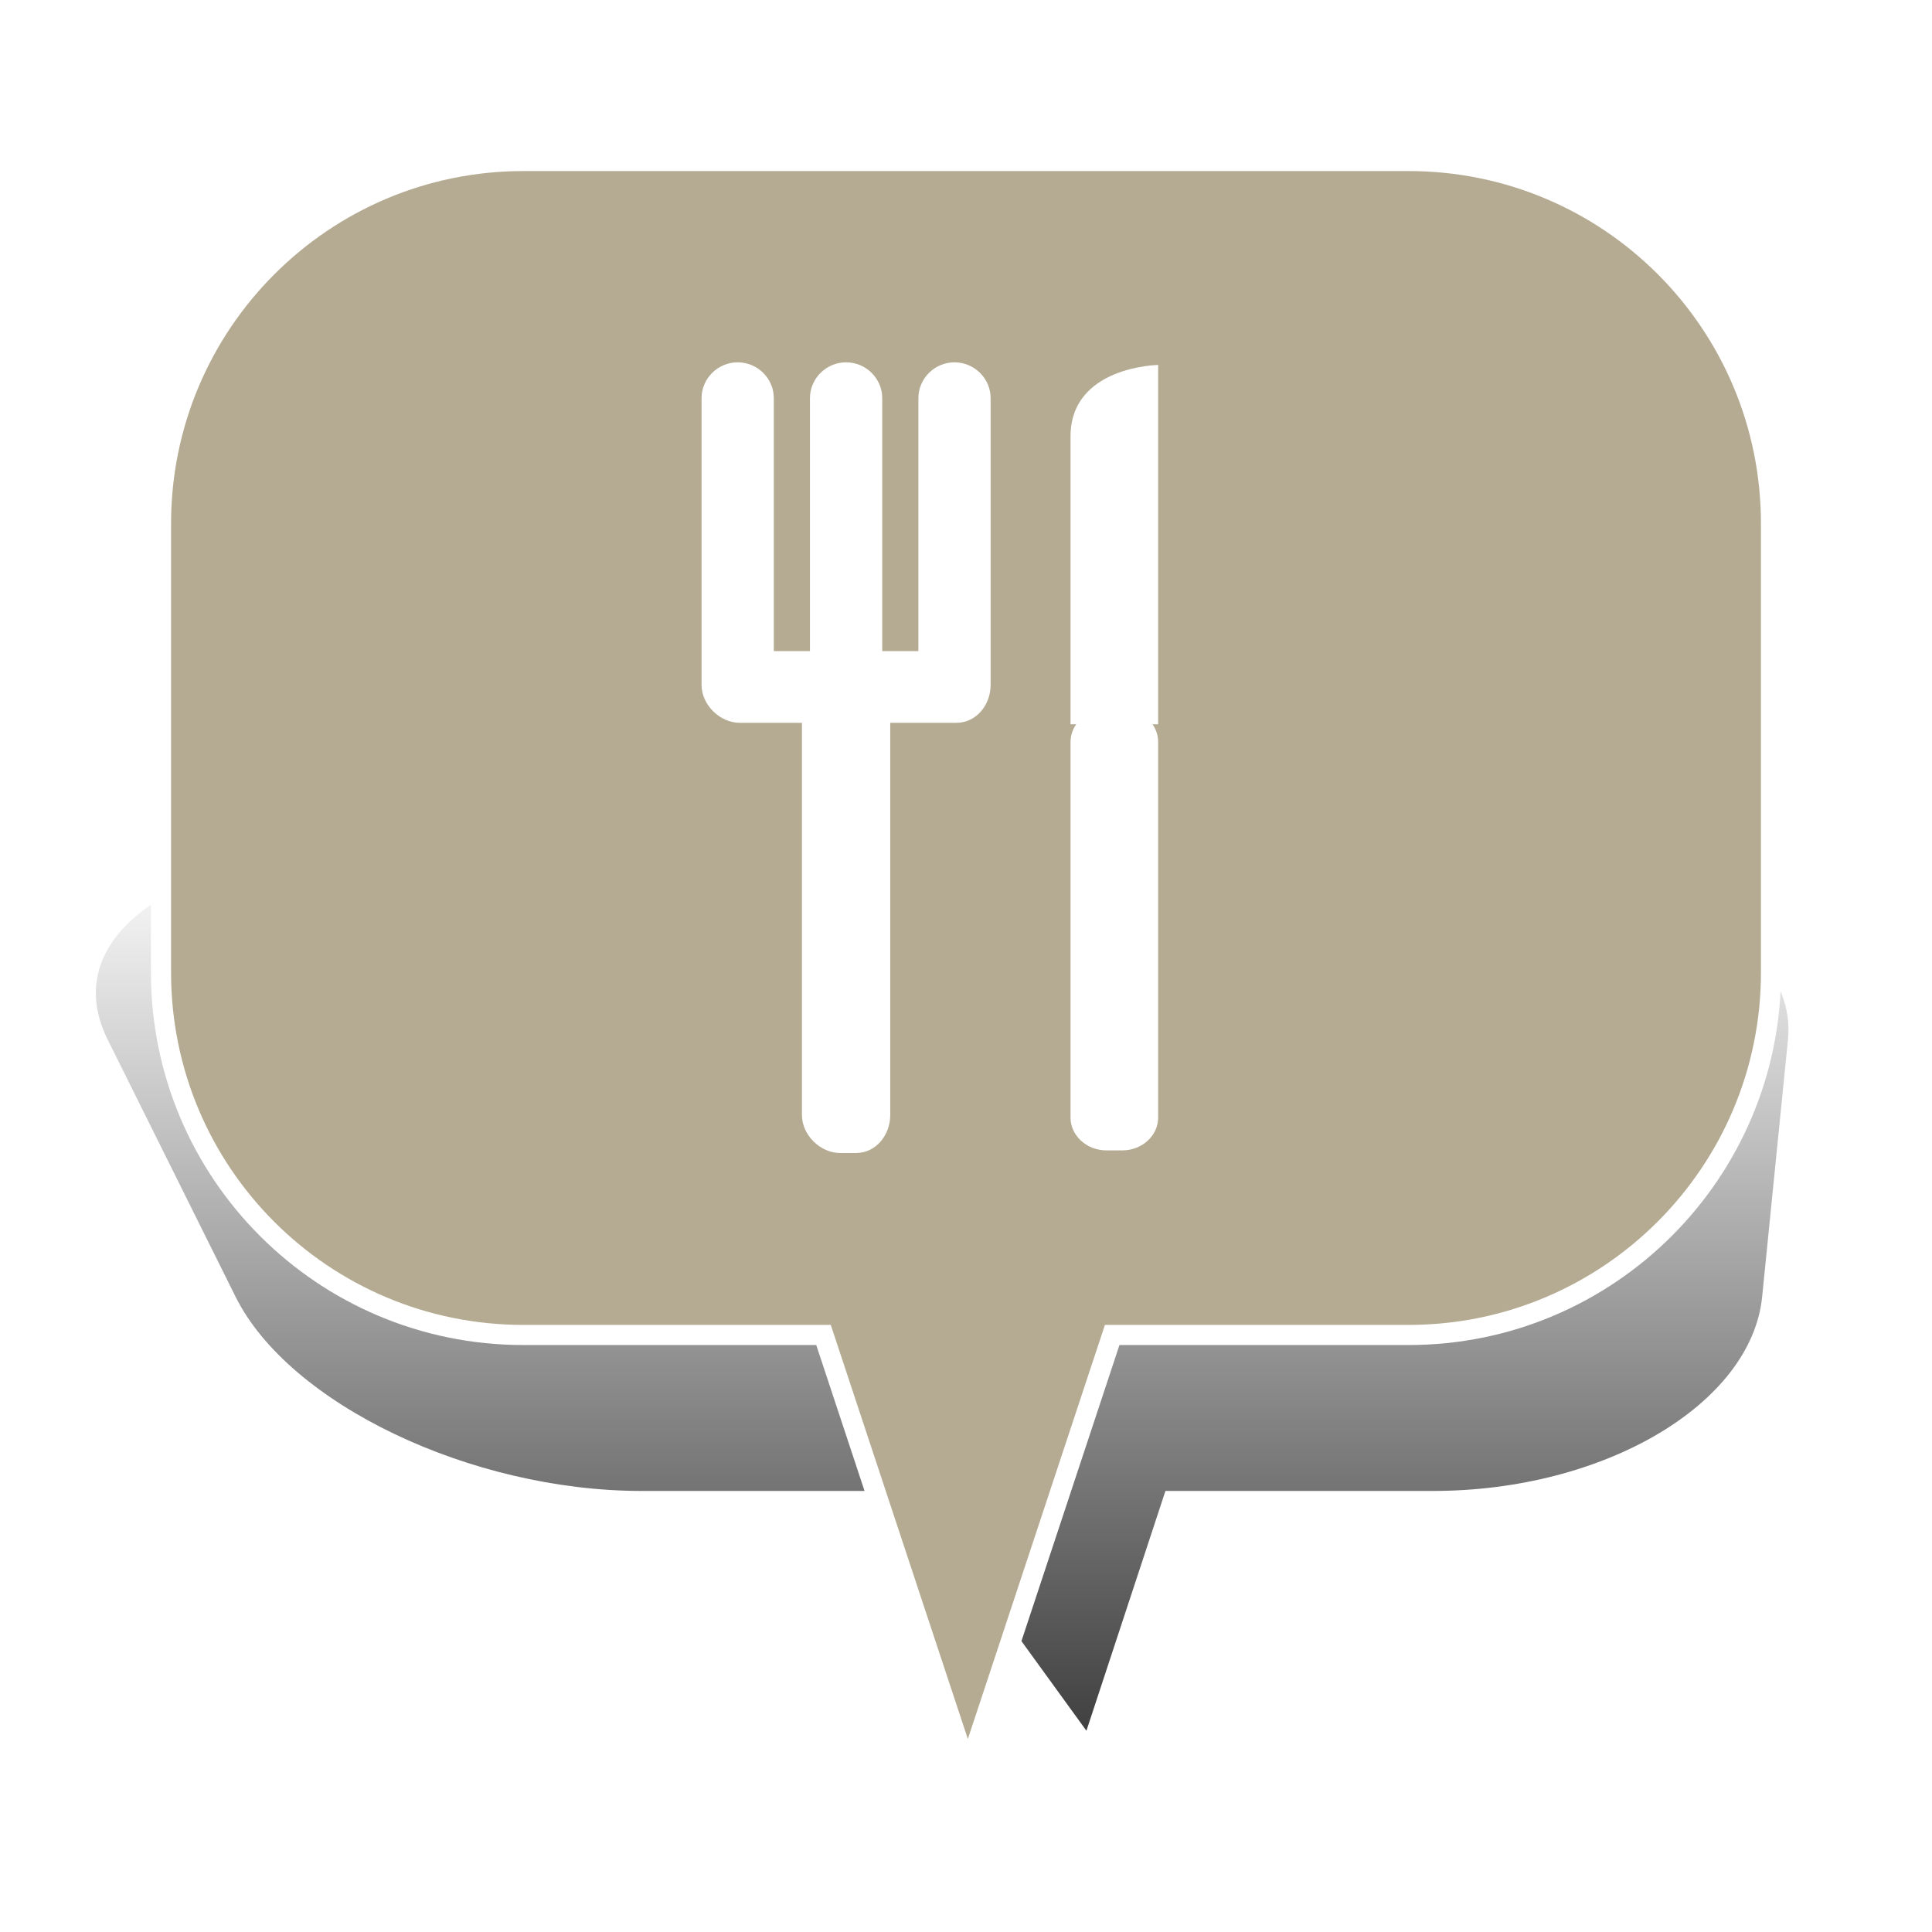 <?xml version="1.0" encoding="UTF-8" standalone="no"?>
<svg width="48px" height="48px" viewBox="0 0 48 48" version="1.1" xmlns="http://www.w3.org/2000/svg" xmlns:xlink="http://www.w3.org/1999/xlink" xmlns:sketch="http://www.bohemiancoding.com/sketch/ns">
    <!-- Generator: Sketch 3.4.4 (17249) - http://www.bohemiancoding.com/sketch -->
    <title>Food_1</title>
    <desc>Created with Sketch.</desc>
    <defs>
        <linearGradient x1="50%" y1="0%" x2="50%" y2="100%" id="linearGradient-1">
            <stop stop-color="#000000" stop-opacity="0" offset="0%"></stop>
            <stop stop-color="#000000" offset="100%"></stop>
        </linearGradient>
        <filter x="-50%" y="-50%" width="200%" height="200%" filterUnits="objectBoundingBox" id="filter-2">
            <feGaussianBlur stdDeviation="2.073" in="SourceGraphic" result="blur"></feGaussianBlur>
        </filter>
    </defs>
    <g id="Page-1" stroke="none" stroke-width="1" fill="none" fill-rule="evenodd" sketch:type="MSPage">
        <g id="Food_1" sketch:type="MSArtboardGroup">
            <g id="Bulle-01" sketch:type="MSLayerGroup" transform="translate(2, 4)">
                <g id="Ombre" transform="translate(0, 17)" filter="url(#filter-2)" fill-opacity="0.75" fill="url(#linearGradient-1)" sketch:type="MSShapeGroup">
                    <g id="Triangle-1">
                        <path d="M24.992,22 L20.672,16.042 L13.942,16.042 C9.695,16.042 5.176,13.878 3.853,11.218 L0.673,4.824 C-0.651,2.16 2.656,0 8.069,0 L33.112,0 C38.522,0 42.69,2.163 42.422,4.824 L41.78,11.218 C41.512,13.882 37.855,16.042 33.605,16.042 L26.955,16.042 L24.992,22 Z"></path>
                    </g>
                </g>
                <g id="Bulle" transform="translate(2, 0)" stroke-width="0.5" stroke="#FFFFFF" fill="#B5AB92" sketch:type="MSShapeGroup">
                    <g id="Triangle-1">
                        <path d="M23.632,29.167 L20.046,40 L16.46,29.167 L9.002,29.167 C4.03,29.167 0,25.142 0,20.158 L0,9.009 C0,4.033 4.037,0 9.002,0 L30.998,0 C35.97,0 40,4.025 40,9.009 L40,20.158 C40,25.133 35.963,29.167 30.998,29.167 L23.632,29.167 Z"></path>
                    </g>
                </g>
            </g>
            <g id="Stroke-3-+-Fill-1" sketch:type="MSLayerGroup" transform="translate(17, 9)" fill="#FFFFFF">
                <path d="M9.739,8.994 L9.597,8.994 L9.597,1.842 C9.597,0.1 11.774,0.067 11.774,0.067 L11.774,8.994 L11.633,8.994 C11.722,9.121 11.774,9.272 11.774,9.433 L11.774,18.766 C11.774,19.214 11.374,19.581 10.884,19.581 L10.488,19.581 C9.998,19.581 9.597,19.214 9.597,18.766 L9.597,9.433 C9.597,9.272 9.65,9.121 9.739,8.994 Z" id="Stroke-3" sketch:type="MSShapeGroup"></path>
                <path d="M5.817,0.893 L5.817,7.177 L4.919,7.177 L4.919,0.893 C4.919,0.403 4.515,0.002 4.021,0.002 C3.527,0.002 3.123,0.403 3.123,0.893 L3.123,7.177 L2.225,7.177 L2.225,0.893 C2.225,0.403 1.821,0.002 1.328,0.002 C0.834,0.002 0.43,0.403 0.43,0.893 L0.43,8.018 C0.43,8.508 0.884,8.958 1.377,8.958 L2.924,8.958 L2.924,18.706 C2.924,19.196 3.378,19.646 3.871,19.646 L4.27,19.646 C4.764,19.646 5.118,19.196 5.118,18.706 L5.118,8.958 L6.764,8.958 C7.258,8.958 7.612,8.508 7.612,8.018 L7.612,0.893 C7.612,0.403 7.208,0.002 6.714,0.002 C6.221,0.002 5.817,0.403 5.817,0.893 Z" id="Fill-1" sketch:type="MSShapeGroup"></path>
            </g>
        </g>
    </g>
</svg>